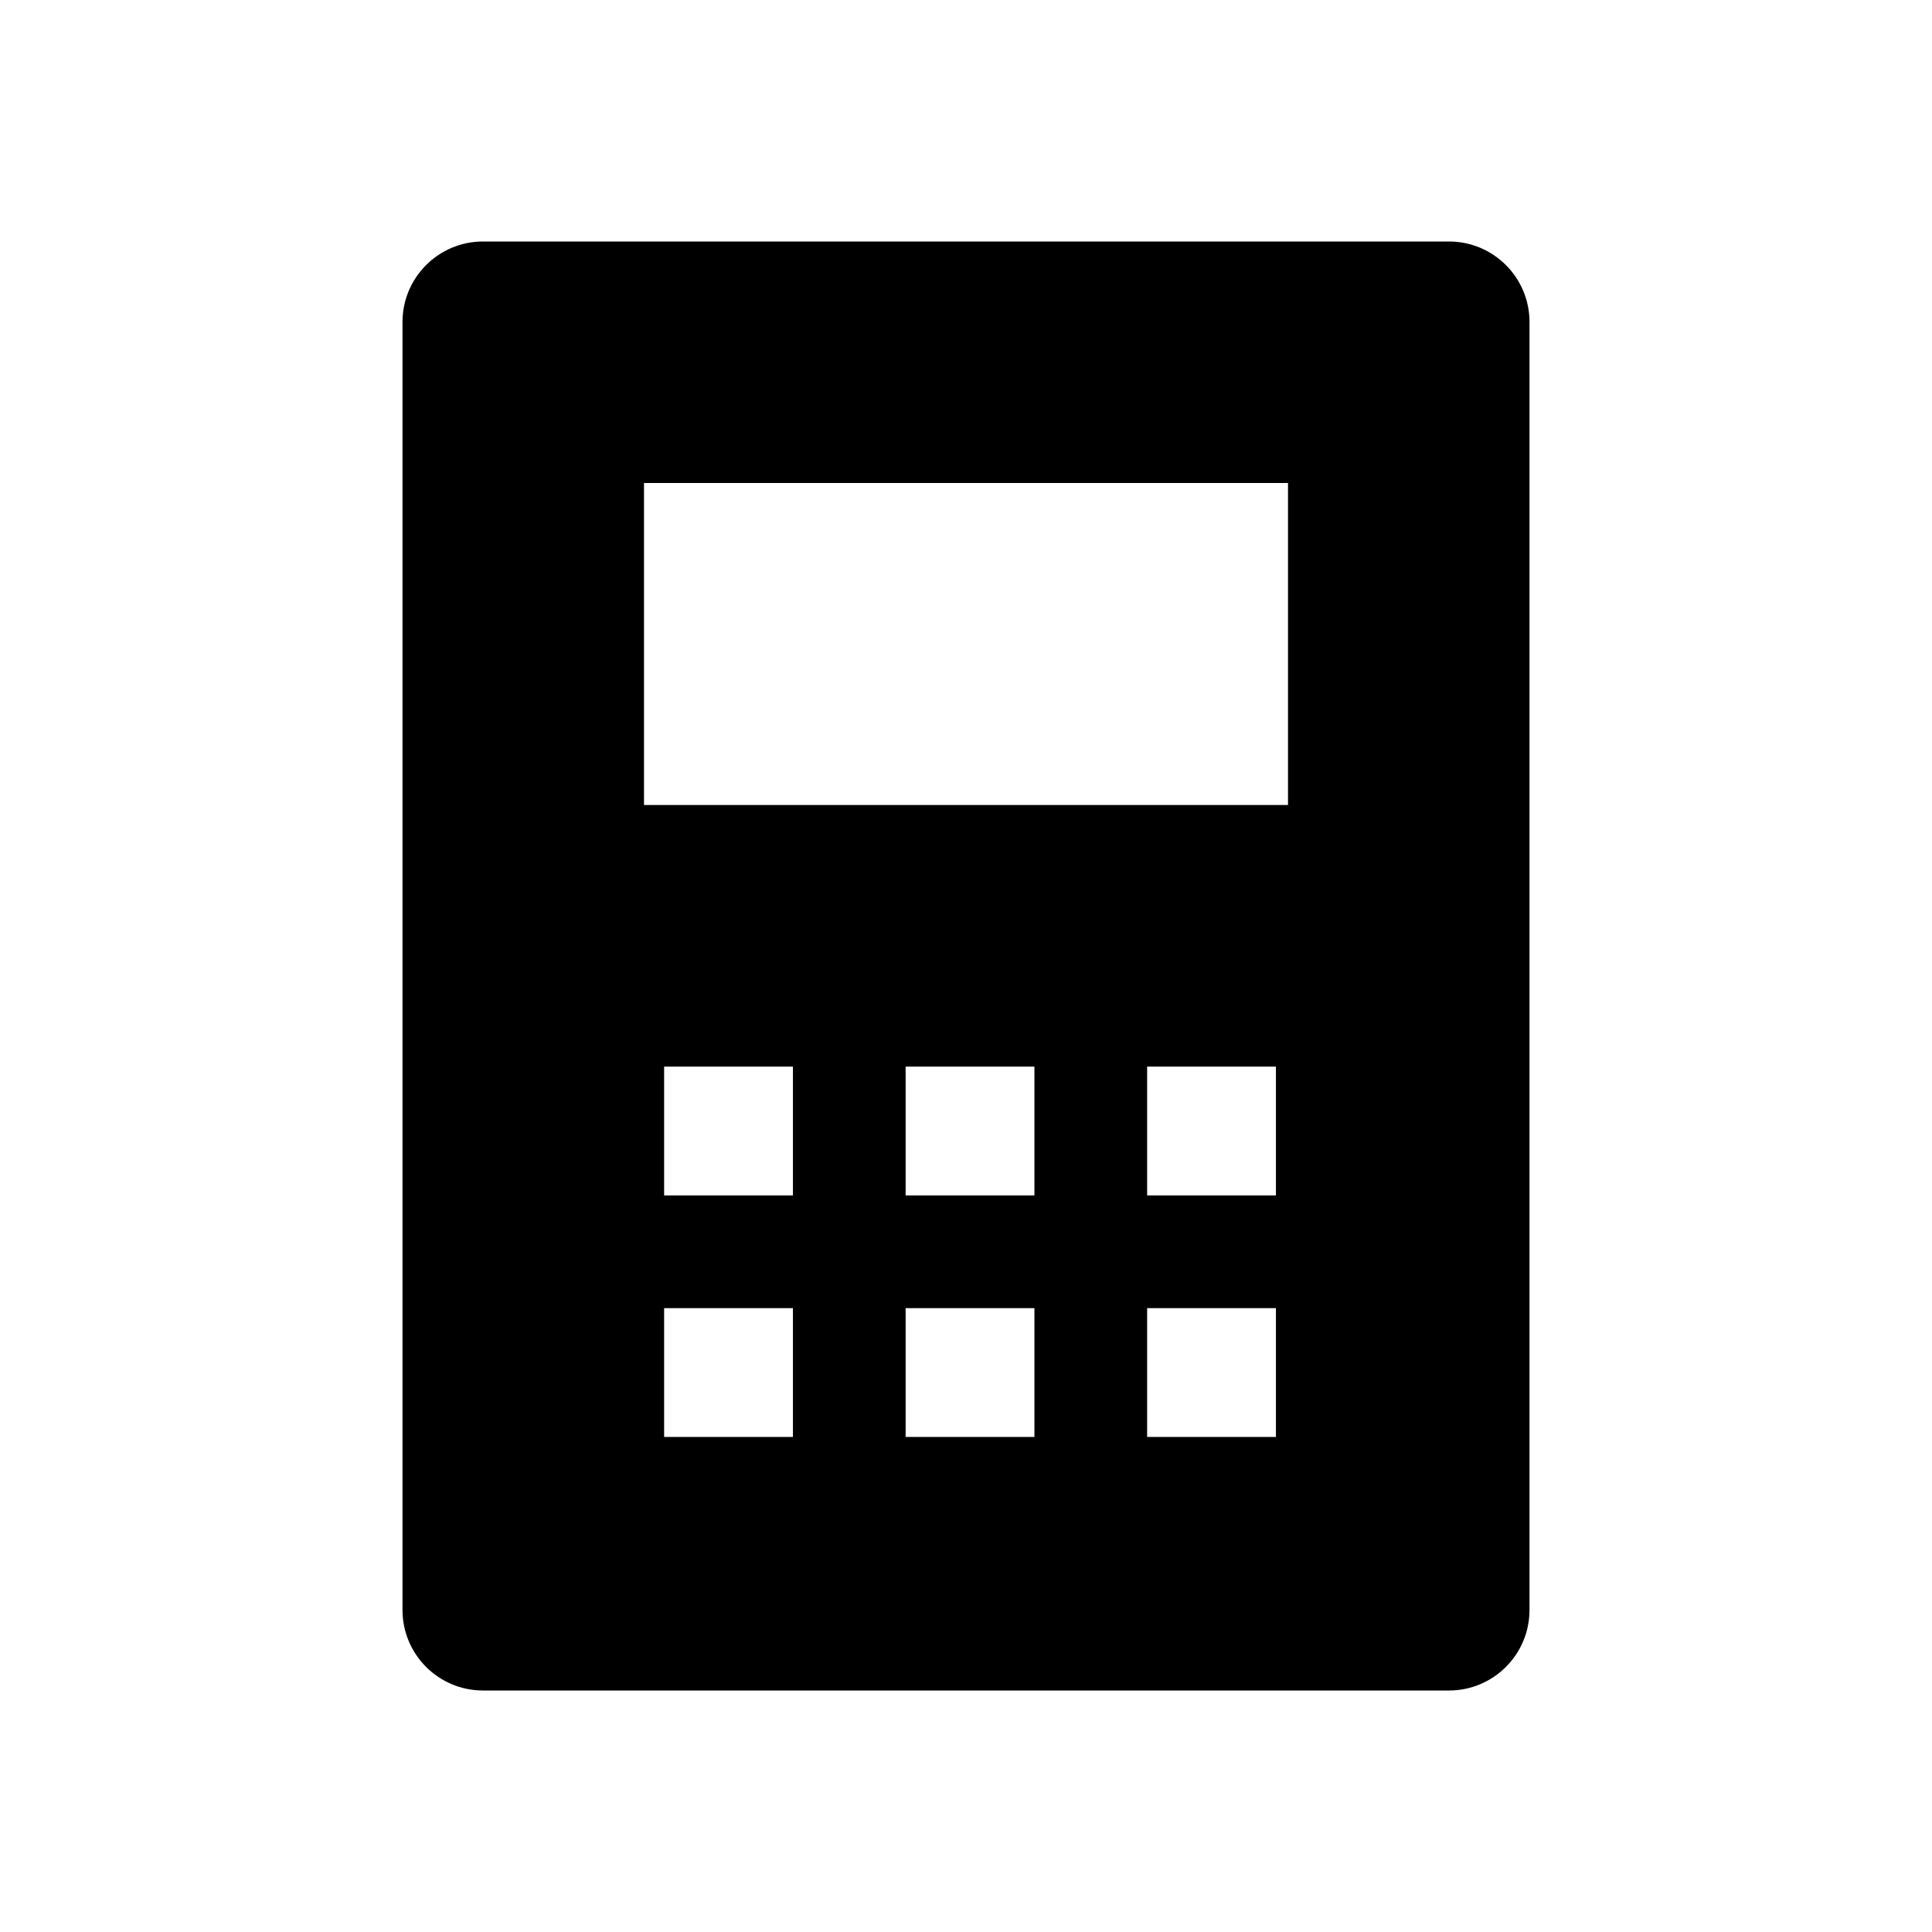 <svg
	width="24"
	height="24"
	viewBox="0 0 24 24"
	fill="none"
	xmlns="http://www.w3.org/2000/svg"
>
	<g class="oi-calculator-fill">
		<path
			class="oi-fill"
			fill-rule="evenodd"
			clip-rule="evenodd"
			d="M6 3H18C18.552 3 19 3.448 19 4V20C19 20.552 18.552 21 18 21H6C5.448 21 5 20.552 5 20V4C5 3.448 5.448 3 6 3ZM9 13.25H8.25V14V14.1V14.85H9H9.1H9.85V14.1V14V13.25H9.1H9ZM11.25 13.25H12H12.1H12.85V14V14.1V14.85H12.1H12H11.25V14.1V14V13.25ZM15 13.25H14.25V14V14.1V14.85H15H15.1H15.85V14.1V14V13.25H15.1H15ZM8.25 16.25H9H9.1H9.85V17V17.1V17.85H9.1H9H8.25V17.1V17V16.25ZM12 16.25H11.25V17V17.1V17.85H12H12.1H12.85V17.1V17V16.25H12.1H12ZM14.25 16.25H15H15.1H15.85V17V17.1V17.85H15.1H15H14.25V17.1V17V16.25ZM8 6H16V10H8V6Z"
			fill="black"
		/>
	</g>
</svg>